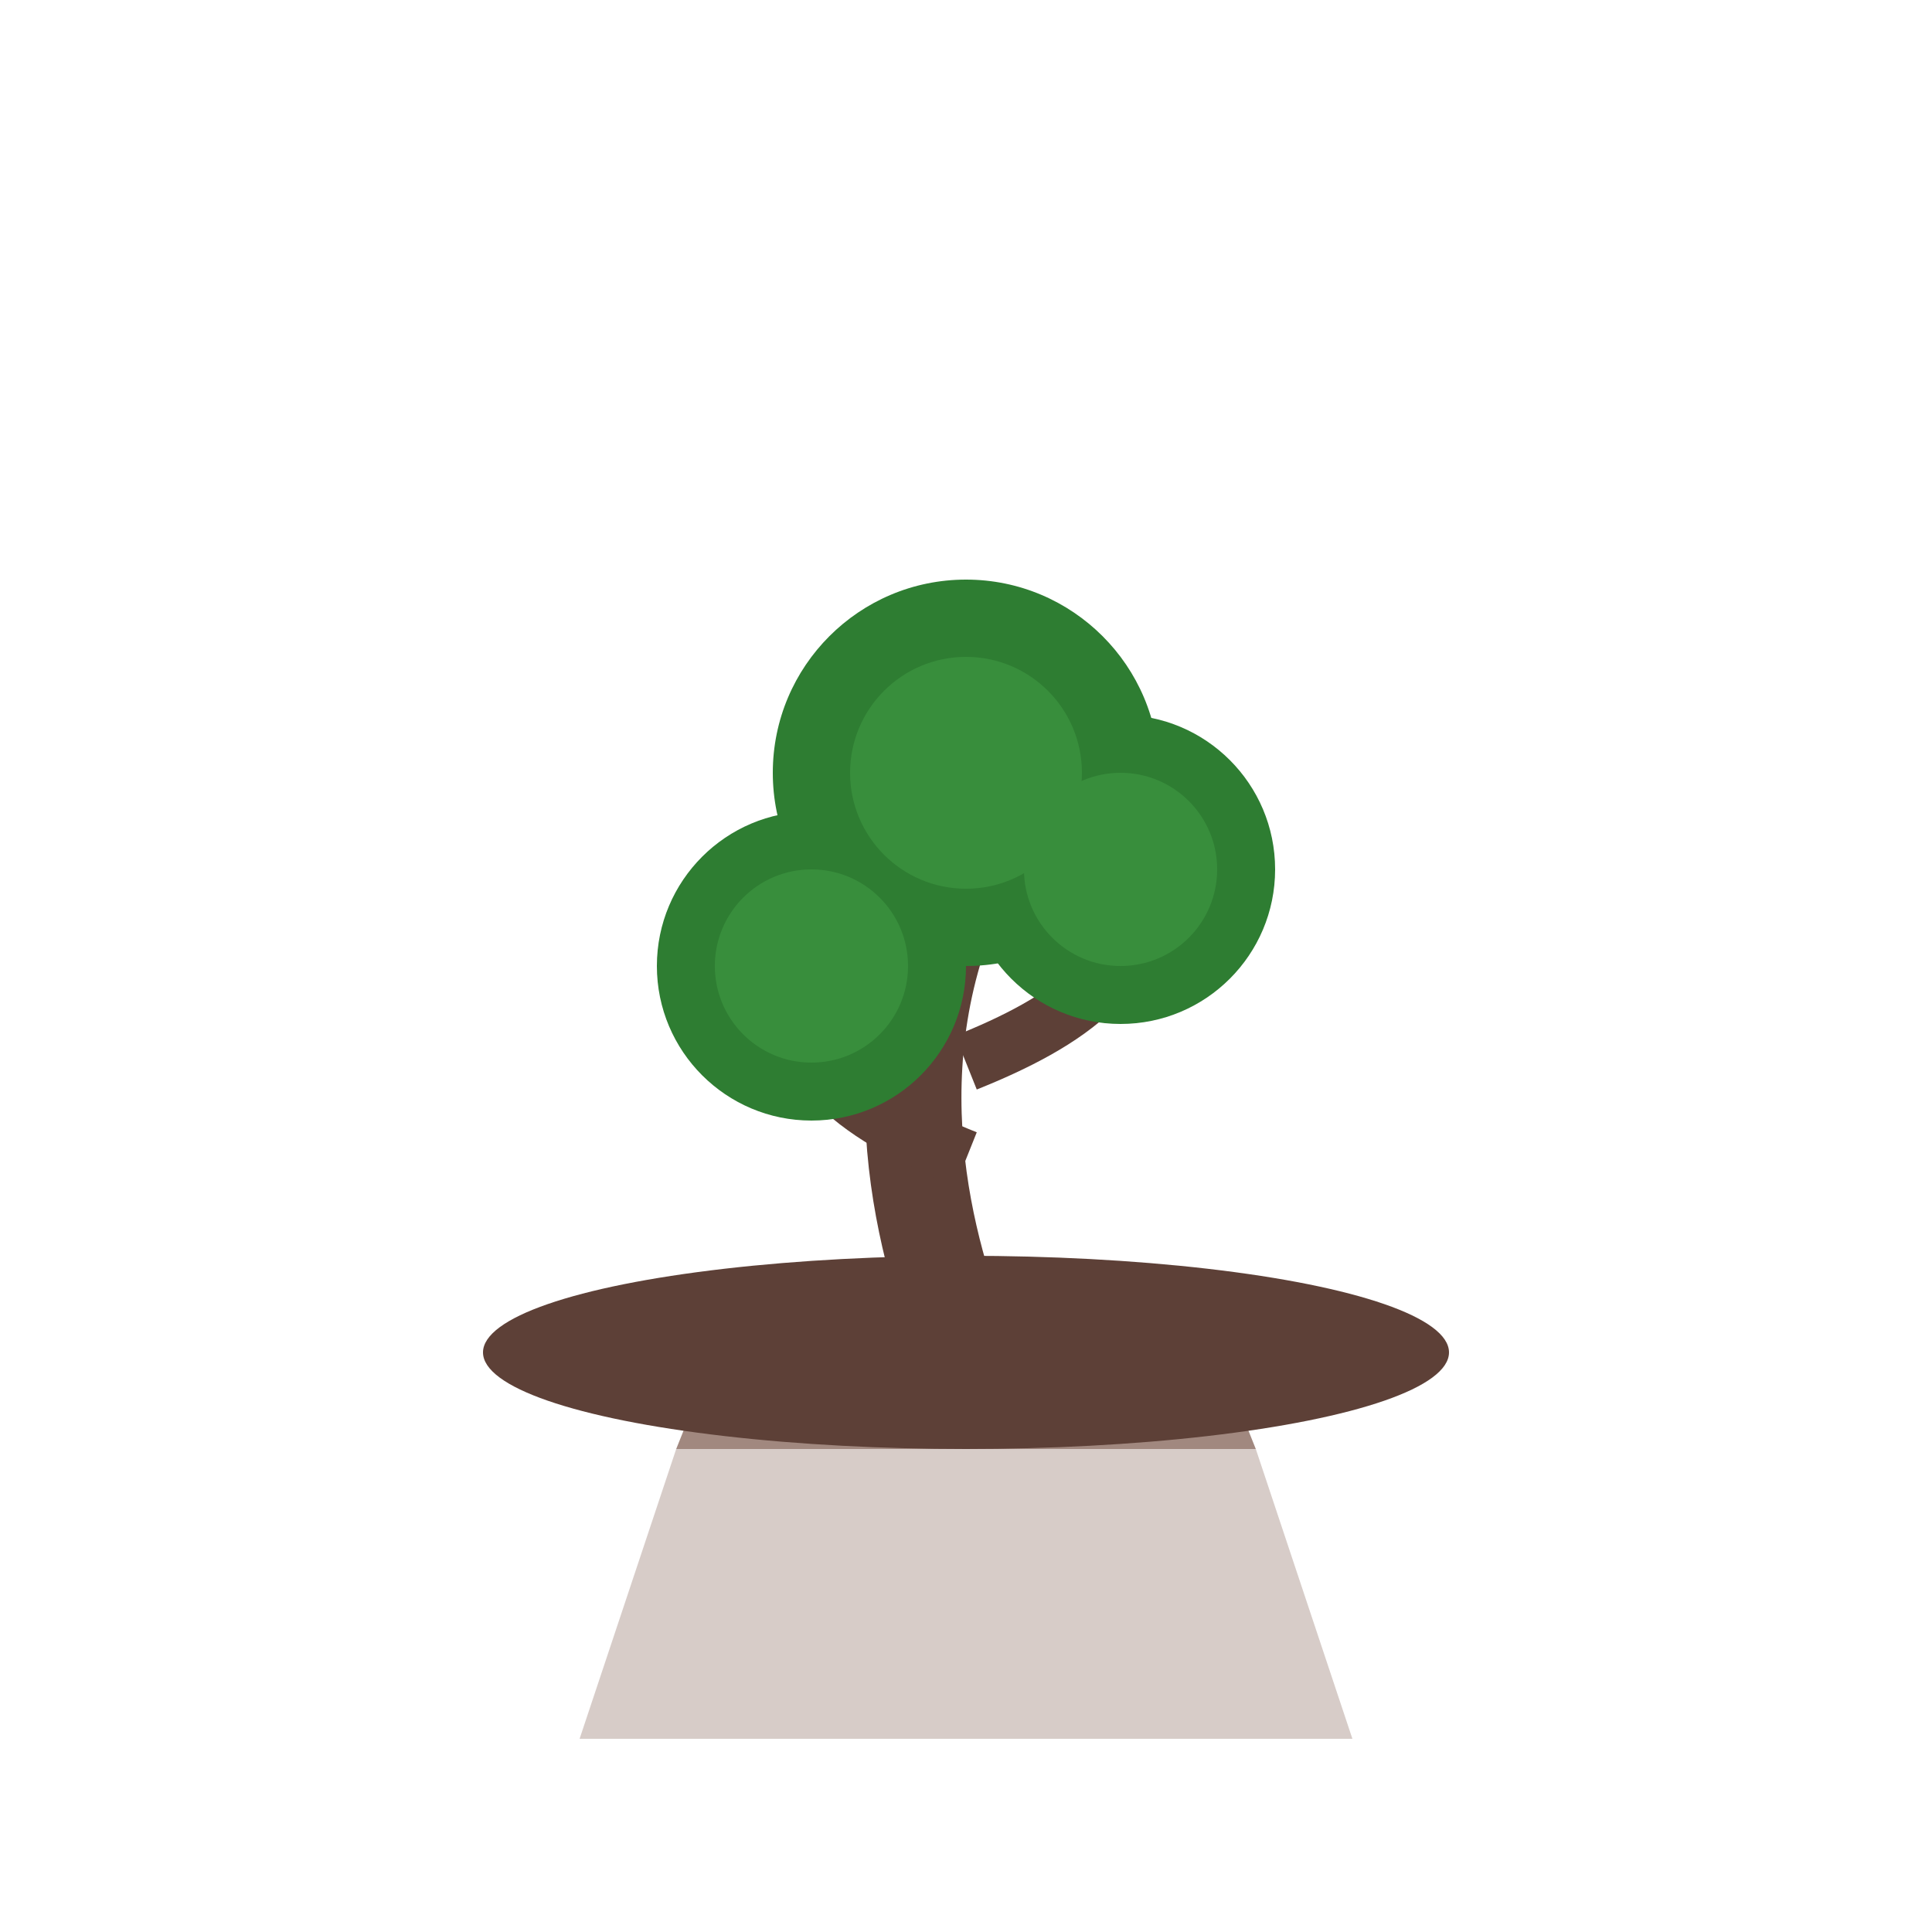 <svg xmlns="http://www.w3.org/2000/svg" viewBox="0 0 100 100">
  <!-- Pot -->
  <path d="M30 90 L70 90 L65 75 L35 75 Z" fill="#D7CCC8" />
  <path d="M35 75 L65 75 L63 70 L37 70 Z" fill="#A1887F" />
  
  <!-- Soil -->
  <ellipse cx="50" cy="70" rx="25" ry="5" fill="#5D4037" />
  
  <!-- Trunk -->
  <path d="M50 70 C48 65, 45 55, 50 45" stroke="#5D4037" stroke-width="5" fill="none" />
  
  <!-- Branches -->
  <path d="M50 55 C55 53, 60 50, 58 45" stroke="#5D4037" stroke-width="3" fill="none" />
  <path d="M50 60 C45 58, 40 55, 42 50" stroke="#5D4037" stroke-width="3" fill="none" />
  
  <!-- Foliage -->
  <circle cx="58" cy="45" r="8" fill="#2E7D32" />
  <circle cx="42" cy="50" r="8" fill="#2E7D32" />
  <circle cx="50" cy="40" r="10" fill="#2E7D32" />
  
  <!-- Highlights in foliage -->
  <circle cx="58" cy="45" r="5" fill="#388E3C" />
  <circle cx="42" cy="50" r="5" fill="#388E3C" />
  <circle cx="50" cy="40" r="6" fill="#388E3C" />
</svg>